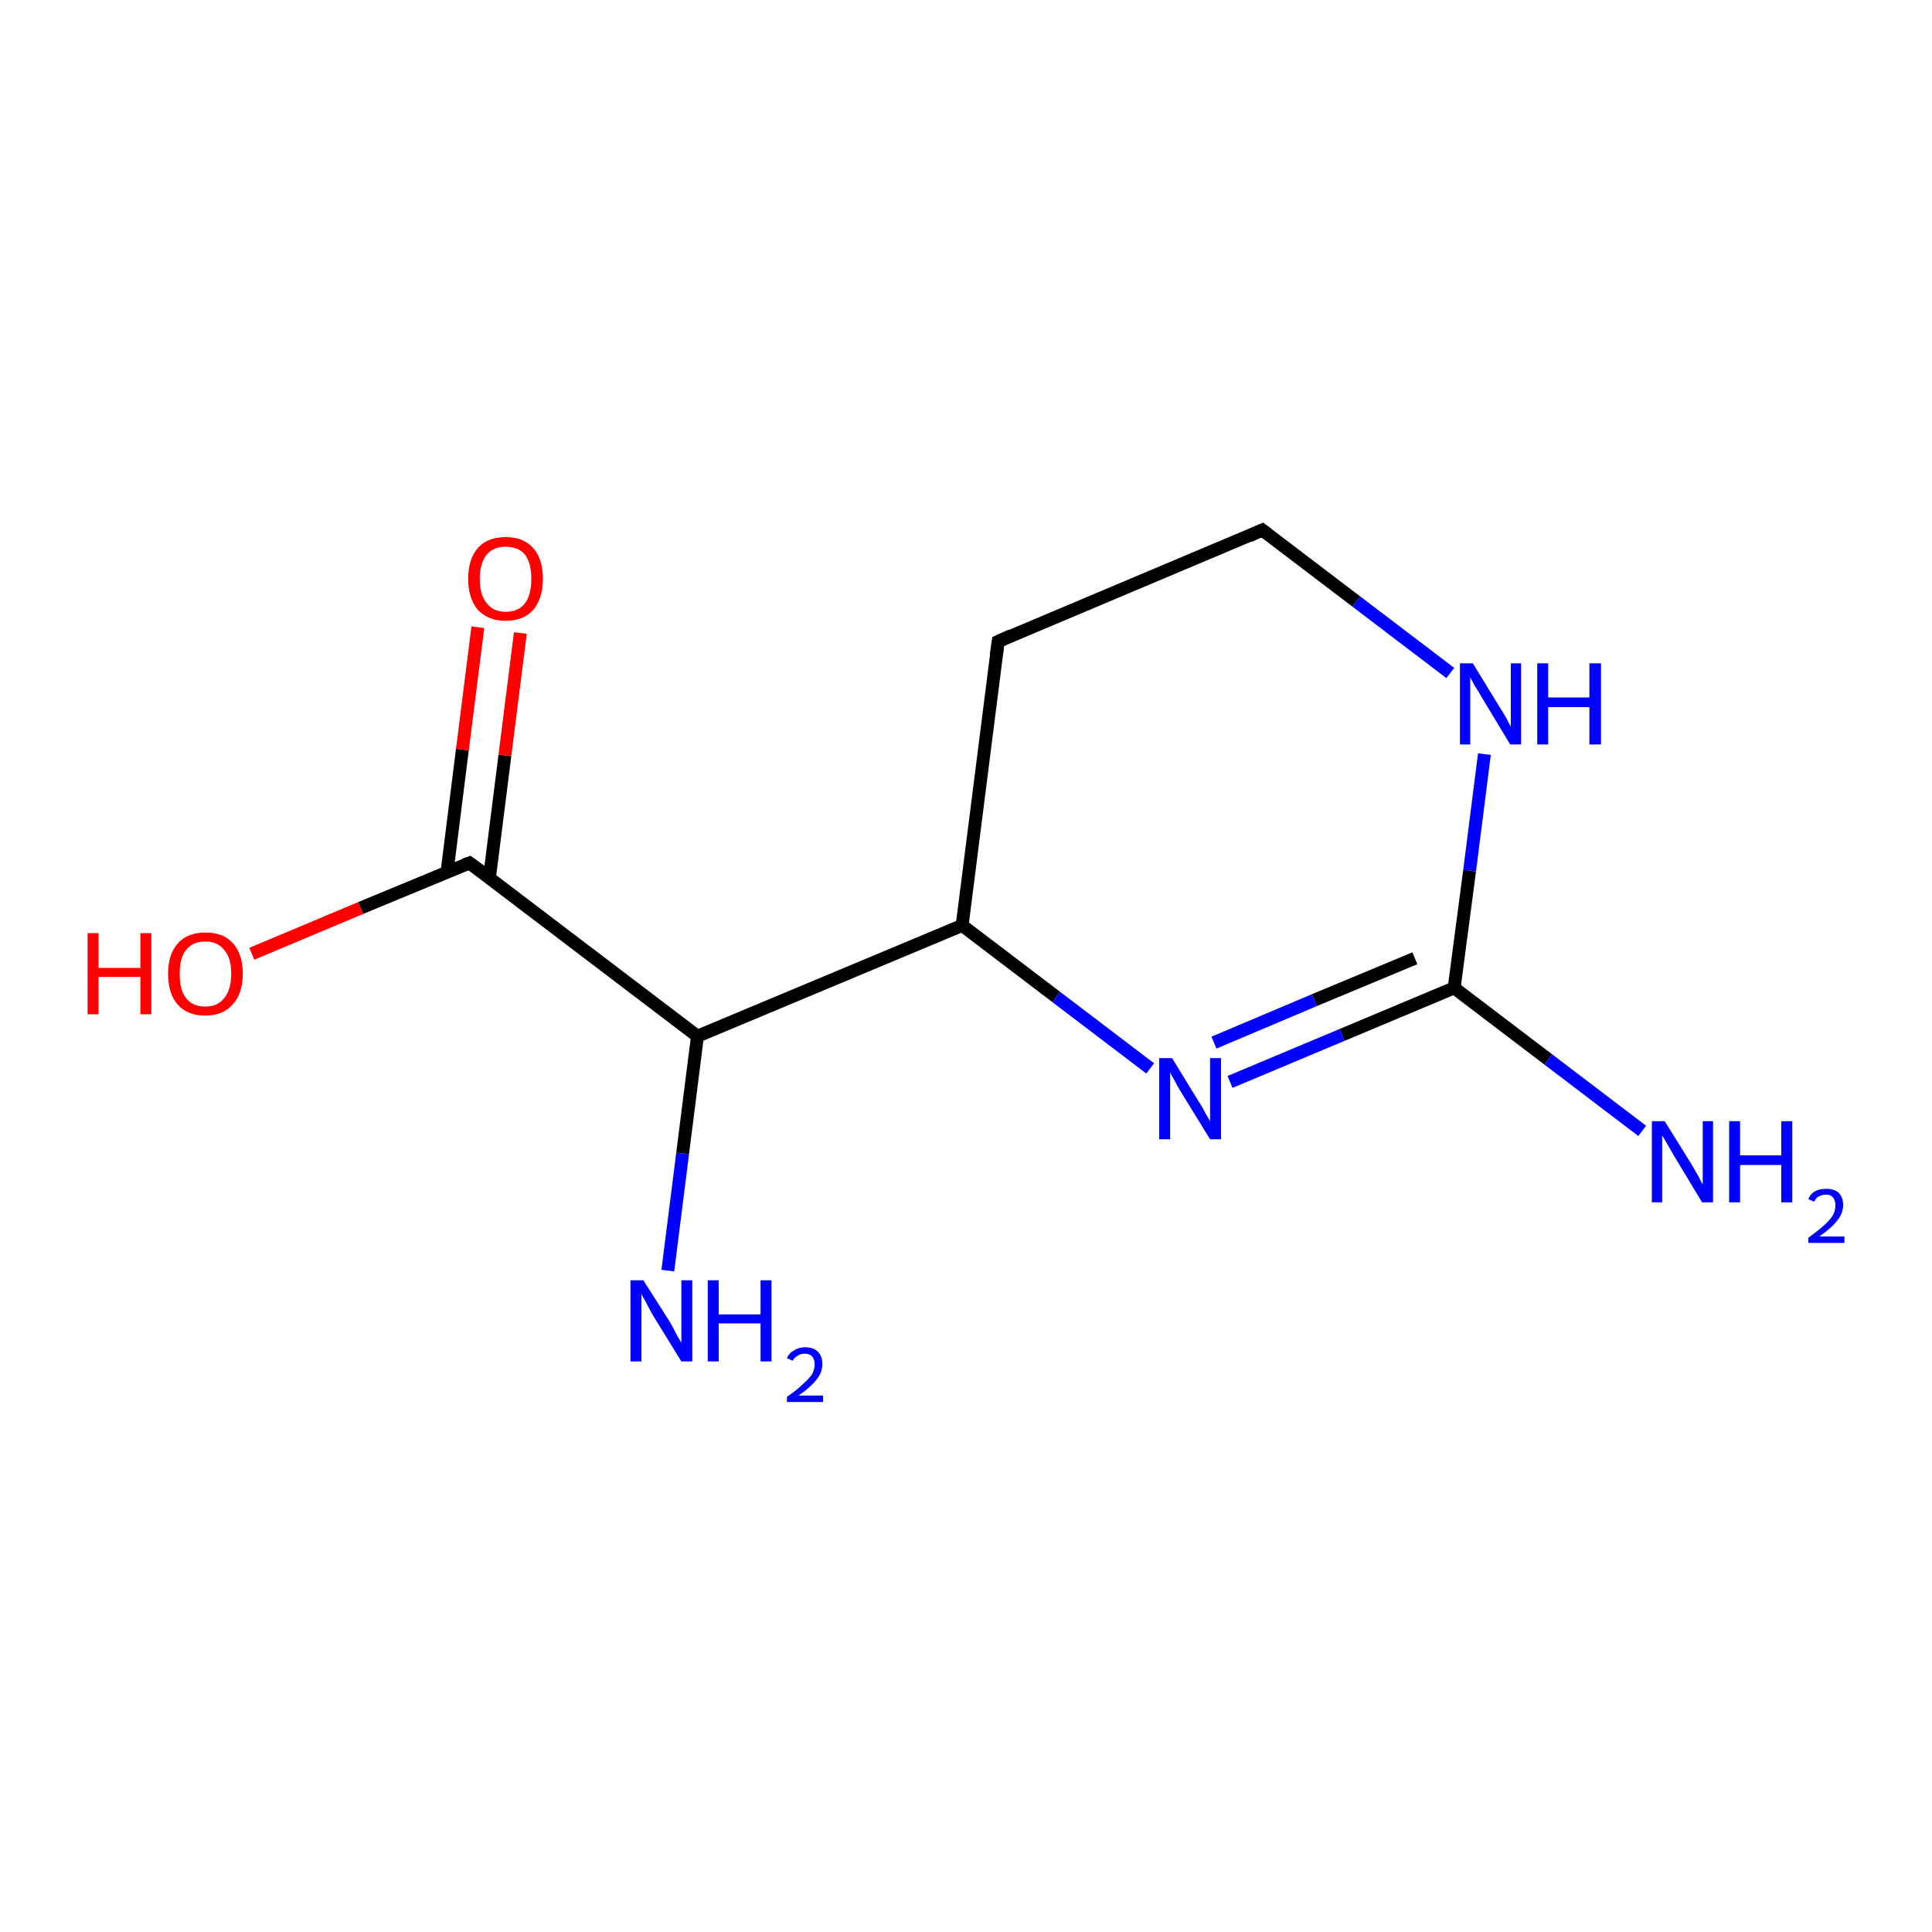 <?xml version='1.0' encoding='iso-8859-1'?>
<svg version='1.1' baseProfile='full'
              xmlns='http://www.w3.org/2000/svg'
                      xmlns:rdkit='http://www.rdkit.org/xml'
                      xmlns:xlink='http://www.w3.org/1999/xlink'
                  xml:space='preserve'
width='300px' height='300px' viewBox='0 0 300 300'>
<!-- END OF HEADER -->
<rect style='opacity:1.0;fill:#FFFFFF;stroke:none' width='300.0' height='300.0' x='0.0' y='0.0'> </rect>
<path class='bond-0 atom-0 atom-1' d='M 103.7,197.3 L 106.0,179.1' style='fill:none;fill-rule:evenodd;stroke:#0000FF;stroke-width:2.0px;stroke-linecap:butt;stroke-linejoin:miter;stroke-opacity:1' />
<path class='bond-0 atom-0 atom-1' d='M 106.0,179.1 L 108.3,160.9' style='fill:none;fill-rule:evenodd;stroke:#000000;stroke-width:2.0px;stroke-linecap:butt;stroke-linejoin:miter;stroke-opacity:1' />
<path class='bond-1 atom-1 atom-2' d='M 108.3,160.9 L 149.4,143.7' style='fill:none;fill-rule:evenodd;stroke:#000000;stroke-width:2.0px;stroke-linecap:butt;stroke-linejoin:miter;stroke-opacity:1' />
<path class='bond-2 atom-2 atom-3' d='M 149.4,143.7 L 155.0,99.6' style='fill:none;fill-rule:evenodd;stroke:#000000;stroke-width:2.0px;stroke-linecap:butt;stroke-linejoin:miter;stroke-opacity:1' />
<path class='bond-3 atom-3 atom-4' d='M 155.0,99.6 L 196.0,82.3' style='fill:none;fill-rule:evenodd;stroke:#000000;stroke-width:2.0px;stroke-linecap:butt;stroke-linejoin:miter;stroke-opacity:1' />
<path class='bond-4 atom-4 atom-5' d='M 196.0,82.3 L 210.6,93.4' style='fill:none;fill-rule:evenodd;stroke:#000000;stroke-width:2.0px;stroke-linecap:butt;stroke-linejoin:miter;stroke-opacity:1' />
<path class='bond-4 atom-4 atom-5' d='M 210.6,93.4 L 225.2,104.5' style='fill:none;fill-rule:evenodd;stroke:#0000FF;stroke-width:2.0px;stroke-linecap:butt;stroke-linejoin:miter;stroke-opacity:1' />
<path class='bond-5 atom-5 atom-6' d='M 230.5,117.1 L 228.2,135.2' style='fill:none;fill-rule:evenodd;stroke:#0000FF;stroke-width:2.0px;stroke-linecap:butt;stroke-linejoin:miter;stroke-opacity:1' />
<path class='bond-5 atom-5 atom-6' d='M 228.2,135.2 L 225.8,153.4' style='fill:none;fill-rule:evenodd;stroke:#000000;stroke-width:2.0px;stroke-linecap:butt;stroke-linejoin:miter;stroke-opacity:1' />
<path class='bond-6 atom-6 atom-7' d='M 225.8,153.4 L 208.4,160.7' style='fill:none;fill-rule:evenodd;stroke:#000000;stroke-width:2.0px;stroke-linecap:butt;stroke-linejoin:miter;stroke-opacity:1' />
<path class='bond-6 atom-6 atom-7' d='M 208.4,160.7 L 191.0,168.0' style='fill:none;fill-rule:evenodd;stroke:#0000FF;stroke-width:2.0px;stroke-linecap:butt;stroke-linejoin:miter;stroke-opacity:1' />
<path class='bond-6 atom-6 atom-7' d='M 219.7,148.8 L 204.1,155.3' style='fill:none;fill-rule:evenodd;stroke:#000000;stroke-width:2.0px;stroke-linecap:butt;stroke-linejoin:miter;stroke-opacity:1' />
<path class='bond-6 atom-6 atom-7' d='M 204.1,155.3 L 188.5,161.9' style='fill:none;fill-rule:evenodd;stroke:#0000FF;stroke-width:2.0px;stroke-linecap:butt;stroke-linejoin:miter;stroke-opacity:1' />
<path class='bond-7 atom-6 atom-8' d='M 225.8,153.4 L 240.4,164.5' style='fill:none;fill-rule:evenodd;stroke:#000000;stroke-width:2.0px;stroke-linecap:butt;stroke-linejoin:miter;stroke-opacity:1' />
<path class='bond-7 atom-6 atom-8' d='M 240.4,164.5 L 255.0,175.6' style='fill:none;fill-rule:evenodd;stroke:#0000FF;stroke-width:2.0px;stroke-linecap:butt;stroke-linejoin:miter;stroke-opacity:1' />
<path class='bond-8 atom-1 atom-9' d='M 108.3,160.9 L 72.9,134.0' style='fill:none;fill-rule:evenodd;stroke:#000000;stroke-width:2.0px;stroke-linecap:butt;stroke-linejoin:miter;stroke-opacity:1' />
<path class='bond-9 atom-9 atom-10' d='M 72.9,134.0 L 56.0,141.0' style='fill:none;fill-rule:evenodd;stroke:#000000;stroke-width:2.0px;stroke-linecap:butt;stroke-linejoin:miter;stroke-opacity:1' />
<path class='bond-9 atom-9 atom-10' d='M 56.0,141.0 L 39.1,148.1' style='fill:none;fill-rule:evenodd;stroke:#FF0000;stroke-width:2.0px;stroke-linecap:butt;stroke-linejoin:miter;stroke-opacity:1' />
<path class='bond-10 atom-9 atom-11' d='M 76.0,136.3 L 78.4,117.3' style='fill:none;fill-rule:evenodd;stroke:#000000;stroke-width:2.0px;stroke-linecap:butt;stroke-linejoin:miter;stroke-opacity:1' />
<path class='bond-10 atom-9 atom-11' d='M 78.4,117.3 L 80.8,98.3' style='fill:none;fill-rule:evenodd;stroke:#FF0000;stroke-width:2.0px;stroke-linecap:butt;stroke-linejoin:miter;stroke-opacity:1' />
<path class='bond-10 atom-9 atom-11' d='M 69.4,135.5 L 71.8,116.4' style='fill:none;fill-rule:evenodd;stroke:#000000;stroke-width:2.0px;stroke-linecap:butt;stroke-linejoin:miter;stroke-opacity:1' />
<path class='bond-10 atom-9 atom-11' d='M 71.8,116.4 L 74.2,97.4' style='fill:none;fill-rule:evenodd;stroke:#FF0000;stroke-width:2.0px;stroke-linecap:butt;stroke-linejoin:miter;stroke-opacity:1' />
<path class='bond-11 atom-7 atom-2' d='M 178.6,165.9 L 164.0,154.8' style='fill:none;fill-rule:evenodd;stroke:#0000FF;stroke-width:2.0px;stroke-linecap:butt;stroke-linejoin:miter;stroke-opacity:1' />
<path class='bond-11 atom-7 atom-2' d='M 164.0,154.8 L 149.4,143.7' style='fill:none;fill-rule:evenodd;stroke:#000000;stroke-width:2.0px;stroke-linecap:butt;stroke-linejoin:miter;stroke-opacity:1' />
<path d='M 154.7,101.8 L 155.0,99.6 L 157.0,98.7' style='fill:none;stroke:#000000;stroke-width:2.0px;stroke-linecap:butt;stroke-linejoin:miter;stroke-opacity:1;' />
<path d='M 194.0,83.2 L 196.0,82.3 L 196.8,82.9' style='fill:none;stroke:#000000;stroke-width:2.0px;stroke-linecap:butt;stroke-linejoin:miter;stroke-opacity:1;' />
<path d='M 74.7,135.3 L 72.9,134.0 L 72.1,134.3' style='fill:none;stroke:#000000;stroke-width:2.0px;stroke-linecap:butt;stroke-linejoin:miter;stroke-opacity:1;' />
<path class='atom-0' d='M 99.9 198.8
L 104.1 205.4
Q 104.5 206.1, 105.1 207.3
Q 105.8 208.5, 105.8 208.5
L 105.8 198.8
L 107.5 198.8
L 107.5 211.4
L 105.8 211.4
L 101.3 204.1
Q 100.8 203.2, 100.3 202.2
Q 99.7 201.2, 99.6 200.9
L 99.6 211.4
L 97.9 211.4
L 97.9 198.8
L 99.9 198.8
' fill='#0000FF'/>
<path class='atom-0' d='M 109.9 198.8
L 111.6 198.8
L 111.6 204.1
L 118.1 204.1
L 118.1 198.8
L 119.8 198.8
L 119.8 211.4
L 118.1 211.4
L 118.1 205.5
L 111.6 205.5
L 111.6 211.4
L 109.9 211.4
L 109.9 198.8
' fill='#0000FF'/>
<path class='atom-0' d='M 122.2 210.9
Q 122.5 210.1, 123.3 209.7
Q 124.0 209.2, 125.0 209.2
Q 126.3 209.2, 127.0 209.9
Q 127.7 210.6, 127.7 211.8
Q 127.7 213.1, 126.8 214.2
Q 125.9 215.4, 124.0 216.7
L 127.8 216.7
L 127.8 217.7
L 122.2 217.7
L 122.2 216.9
Q 123.8 215.8, 124.7 214.9
Q 125.6 214.1, 126.1 213.4
Q 126.5 212.6, 126.5 211.9
Q 126.5 211.1, 126.1 210.6
Q 125.7 210.2, 125.0 210.2
Q 124.3 210.2, 123.9 210.5
Q 123.4 210.7, 123.1 211.3
L 122.2 210.9
' fill='#0000FF'/>
<path class='atom-5' d='M 228.7 103.0
L 232.8 109.7
Q 233.2 110.3, 233.9 111.5
Q 234.5 112.7, 234.6 112.8
L 234.6 103.0
L 236.2 103.0
L 236.2 115.6
L 234.5 115.6
L 230.1 108.3
Q 229.6 107.4, 229.0 106.5
Q 228.5 105.5, 228.3 105.2
L 228.3 115.6
L 226.7 115.6
L 226.7 103.0
L 228.7 103.0
' fill='#0000FF'/>
<path class='atom-5' d='M 238.7 103.0
L 240.4 103.0
L 240.4 108.3
L 246.8 108.3
L 246.8 103.0
L 248.6 103.0
L 248.6 115.6
L 246.8 115.6
L 246.8 109.8
L 240.4 109.8
L 240.4 115.6
L 238.7 115.6
L 238.7 103.0
' fill='#0000FF'/>
<path class='atom-7' d='M 182.0 164.3
L 186.1 171.0
Q 186.6 171.7, 187.2 172.9
Q 187.9 174.1, 187.9 174.1
L 187.9 164.3
L 189.6 164.3
L 189.6 176.9
L 187.9 176.9
L 183.4 169.6
Q 182.9 168.8, 182.4 167.8
Q 181.8 166.8, 181.7 166.5
L 181.7 176.9
L 180.0 176.9
L 180.0 164.3
L 182.0 164.3
' fill='#0000FF'/>
<path class='atom-8' d='M 258.5 174.1
L 262.6 180.7
Q 263.0 181.4, 263.7 182.6
Q 264.3 183.8, 264.4 183.9
L 264.4 174.1
L 266.0 174.1
L 266.0 186.7
L 264.3 186.7
L 259.9 179.4
Q 259.4 178.5, 258.8 177.5
Q 258.3 176.6, 258.1 176.3
L 258.1 186.7
L 256.5 186.7
L 256.5 174.1
L 258.5 174.1
' fill='#0000FF'/>
<path class='atom-8' d='M 268.5 174.1
L 270.2 174.1
L 270.2 179.4
L 276.6 179.4
L 276.6 174.1
L 278.3 174.1
L 278.3 186.7
L 276.6 186.7
L 276.6 180.9
L 270.2 180.9
L 270.2 186.7
L 268.5 186.7
L 268.5 174.1
' fill='#0000FF'/>
<path class='atom-8' d='M 280.8 186.2
Q 281.1 185.4, 281.8 185.0
Q 282.5 184.6, 283.6 184.6
Q 284.8 184.6, 285.5 185.2
Q 286.2 185.9, 286.2 187.1
Q 286.2 188.4, 285.3 189.5
Q 284.4 190.7, 282.5 192.0
L 286.4 192.0
L 286.4 193.0
L 280.8 193.0
L 280.8 192.2
Q 282.3 191.1, 283.2 190.3
Q 284.2 189.4, 284.6 188.7
Q 285.0 188.0, 285.0 187.2
Q 285.0 186.4, 284.6 185.9
Q 284.2 185.5, 283.6 185.5
Q 282.9 185.5, 282.4 185.8
Q 282.0 186.0, 281.7 186.6
L 280.8 186.2
' fill='#0000FF'/>
<path class='atom-10' d='M 13.6 144.9
L 15.3 144.9
L 15.3 150.3
L 21.8 150.3
L 21.8 144.9
L 23.5 144.9
L 23.5 157.5
L 21.8 157.5
L 21.8 151.7
L 15.3 151.7
L 15.3 157.5
L 13.6 157.5
L 13.6 144.9
' fill='#FF0000'/>
<path class='atom-10' d='M 26.1 151.2
Q 26.1 148.2, 27.6 146.5
Q 29.1 144.8, 31.9 144.8
Q 34.7 144.8, 36.2 146.5
Q 37.7 148.2, 37.7 151.2
Q 37.7 154.3, 36.1 156.0
Q 34.6 157.7, 31.9 157.7
Q 29.1 157.7, 27.6 156.0
Q 26.1 154.3, 26.1 151.2
M 31.9 156.3
Q 33.8 156.3, 34.8 155.0
Q 35.9 153.7, 35.9 151.2
Q 35.9 148.7, 34.8 147.5
Q 33.8 146.2, 31.9 146.2
Q 29.9 146.2, 28.9 147.5
Q 27.9 148.7, 27.9 151.2
Q 27.9 153.8, 28.9 155.0
Q 29.9 156.3, 31.9 156.3
' fill='#FF0000'/>
<path class='atom-11' d='M 72.7 89.9
Q 72.7 86.8, 74.2 85.1
Q 75.7 83.4, 78.5 83.4
Q 81.3 83.4, 82.8 85.1
Q 84.3 86.8, 84.3 89.9
Q 84.3 92.9, 82.8 94.7
Q 81.3 96.4, 78.5 96.4
Q 75.8 96.4, 74.2 94.7
Q 72.7 92.9, 72.7 89.9
M 78.5 95.0
Q 80.5 95.0, 81.5 93.7
Q 82.5 92.4, 82.5 89.9
Q 82.5 87.4, 81.5 86.1
Q 80.5 84.9, 78.5 84.9
Q 76.6 84.9, 75.6 86.1
Q 74.5 87.4, 74.5 89.9
Q 74.5 92.4, 75.6 93.7
Q 76.6 95.0, 78.5 95.0
' fill='#FF0000'/>
</svg>
